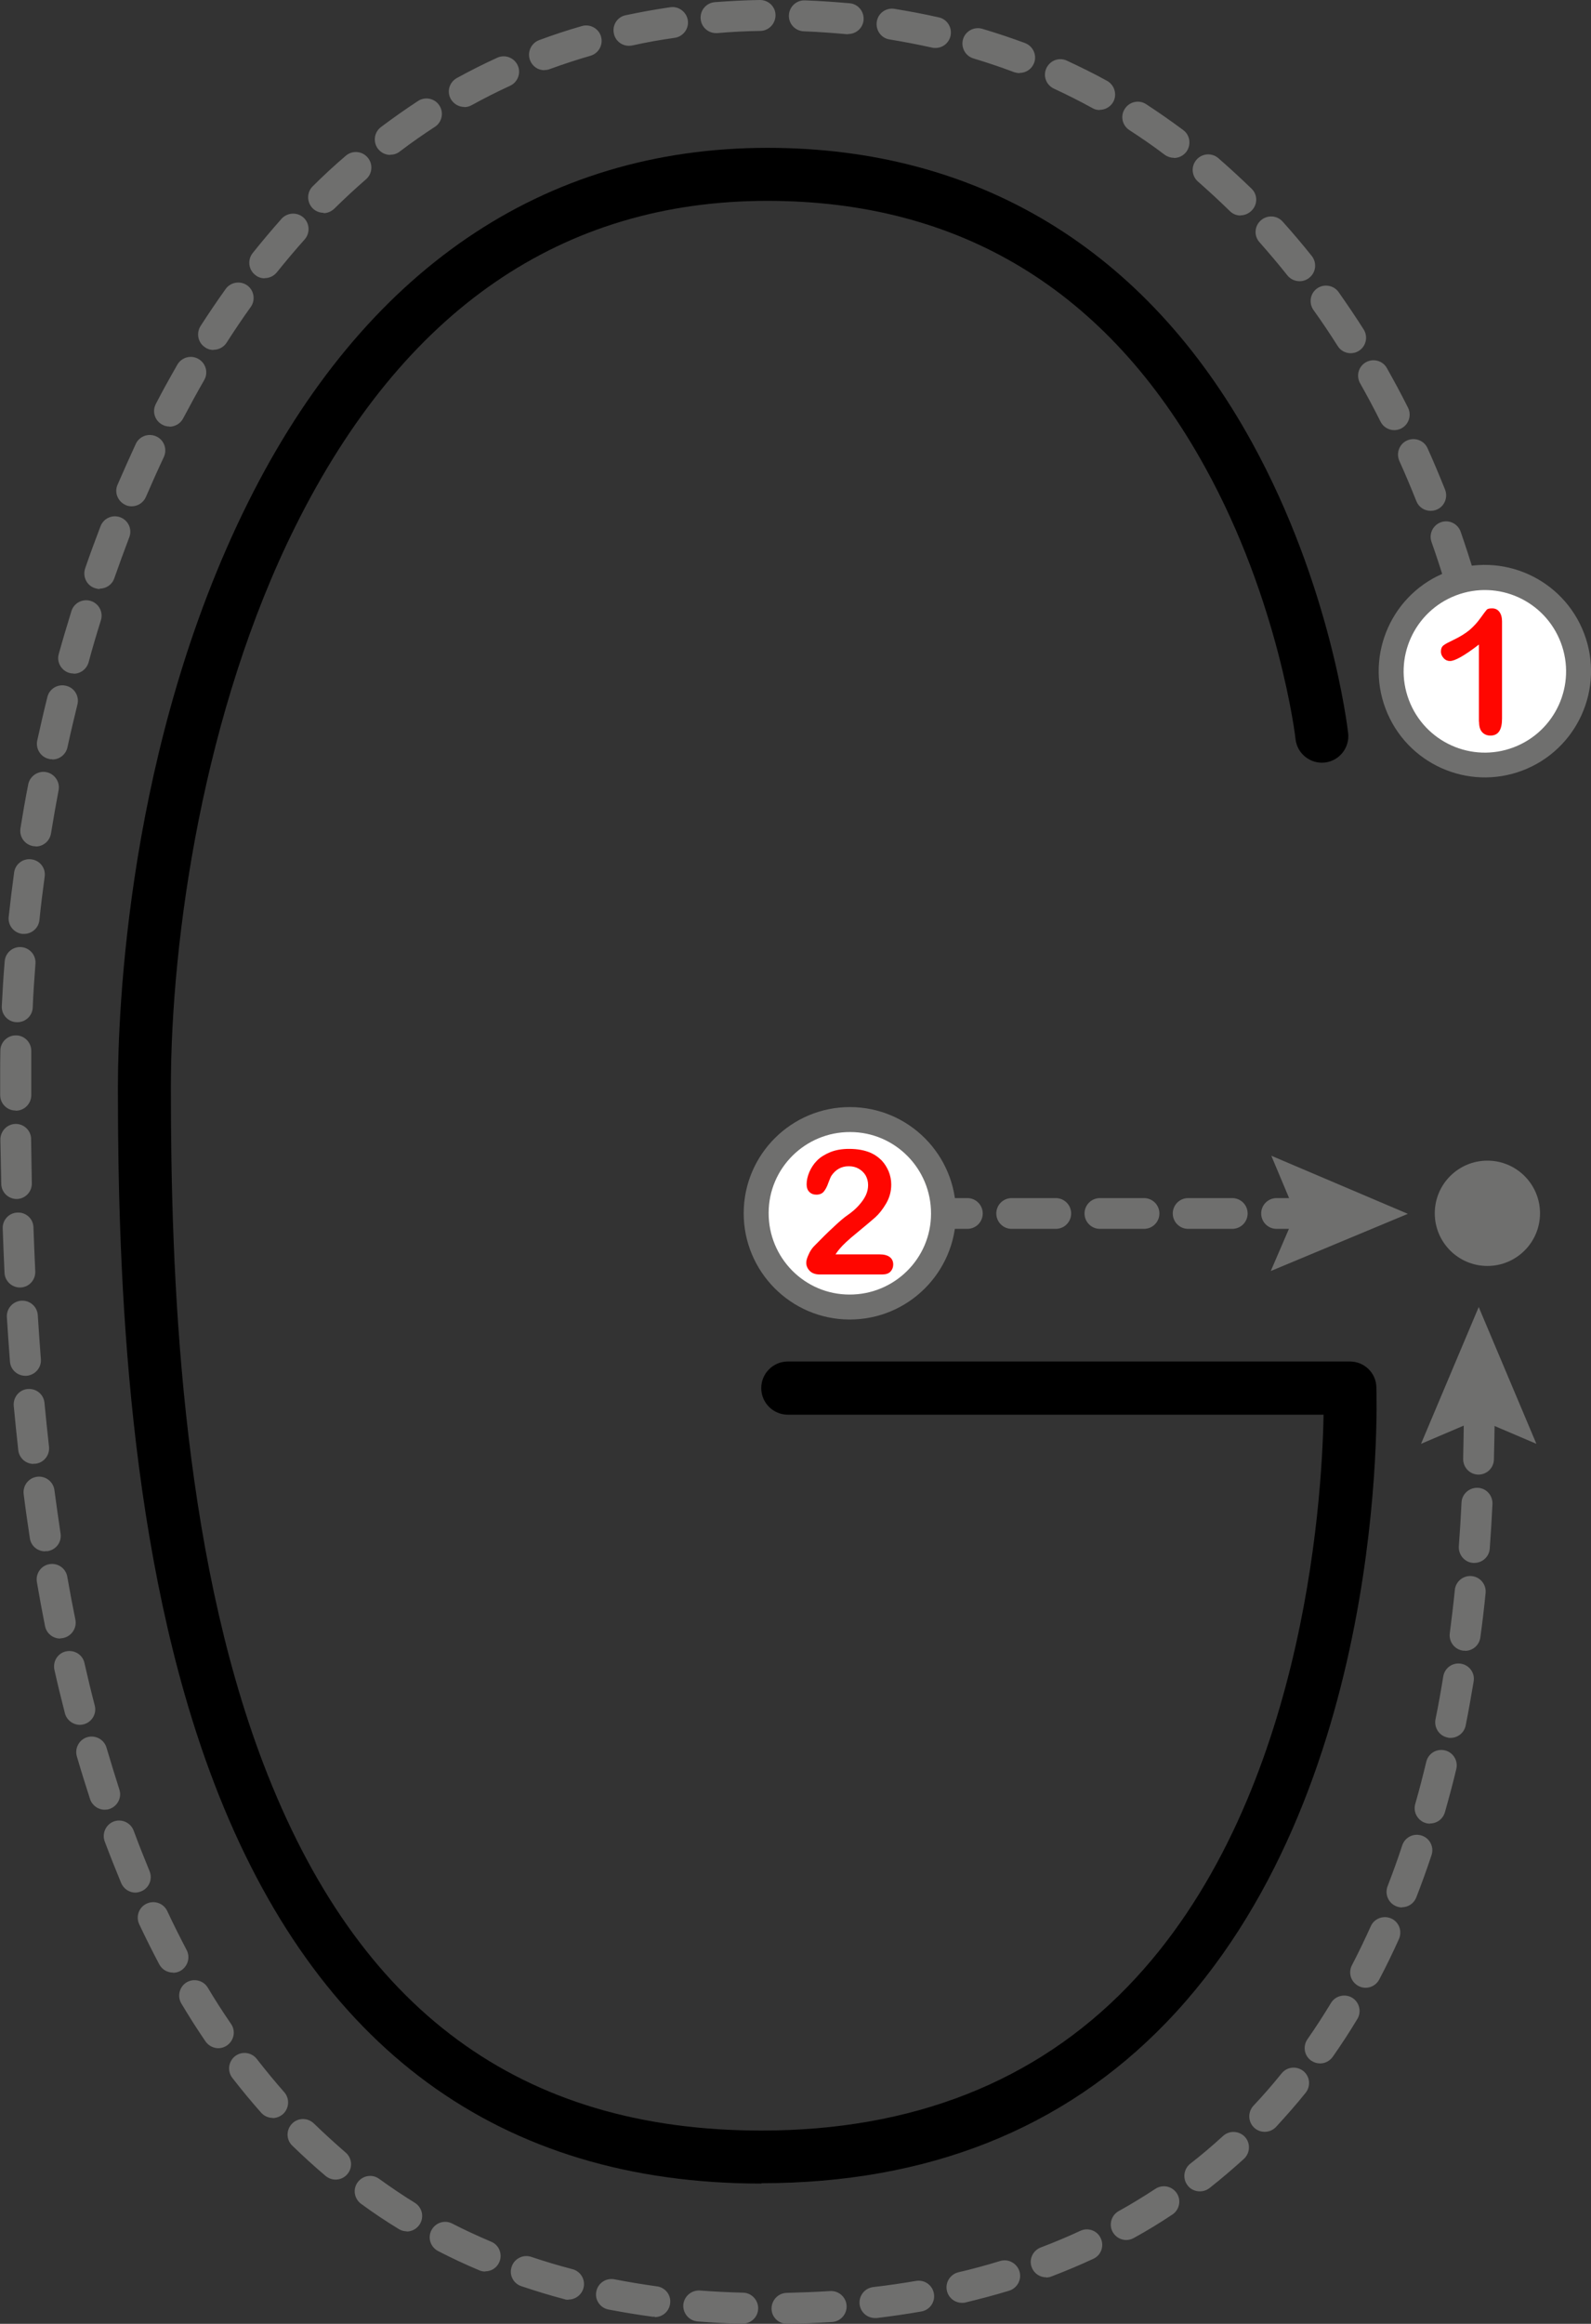 <svg xmlns="http://www.w3.org/2000/svg" id="Layer_2" data-name="Layer 2" viewBox="0 0 87.99 128.42"><rect x="0" y="0" width="87.99" height="128.42" fill="#333333" stroke="none"/><defs><style>.cls-1,.cls-2,.cls-3,.cls-4{stroke-width:0}.cls-2{fill:#6f6f6e}.cls-3{fill:#fff}.cls-4{fill:#ff0600}</style></defs><g id="G"><g><path d="M42.12,120.67c-14.47,0-24.66-7.45-30.28-22.14-4.77-12.46-5.32-27.89-5.32-38.4,0-4.2.52-18.95,7.19-32.35,6.39-12.83,16.32-19.61,28.73-19.61,11.67,0,20.94,5.63,26.8,16.28,4.36,7.93,5.28,15.74,5.32,16.07.09.8-.49,1.53-1.29,1.62-.8.09-1.53-.49-1.62-1.29h0c0-.08-.91-7.64-5.02-15.06-5.39-9.75-13.53-14.69-24.19-14.69-11.38,0-20.16,6.05-26.1,17.98-5.08,10.19-6.89,22.72-6.89,31.04,0,10.28.53,25.35,5.12,37.36,5.21,13.63,14.22,20.26,27.54,20.26,8.34,0,15.17-2.69,20.28-7.98,9.68-10.02,10.72-26.65,10.81-31.58h-29.63c-.81,0-1.47-.66-1.47-1.47s.66-1.47,1.47-1.47h31.09c.79,0,1.44.63,1.46,1.41.03.91.63,22.44-11.63,35.13-5.69,5.89-13.22,8.87-22.39,8.87Z" class="cls-1"/><g><path d="M43.52,128.42c-.46,0-.85-.37-.85-.84,0-.47.37-.86.84-.87.81-.02,1.61-.05,2.4-.1.47-.03.88.33.91.8.03.47-.33.88-.8.91-.81.05-1.64.09-2.48.11,0,0-.01,0-.02,0ZM41.08,128.42s-.02,0-.02,0c-.84-.02-1.67-.07-2.48-.13-.47-.04-.82-.45-.79-.92.04-.47.45-.82.92-.79.78.06,1.59.1,2.39.12.47.01.84.41.83.88-.01.46-.39.83-.85.83ZM48.39,128.1c-.43,0-.8-.32-.85-.76-.05-.47.28-.89.75-.95.8-.09,1.6-.21,2.37-.34.47-.08.91.23.99.7.08.47-.23.91-.7.99-.8.14-1.63.26-2.46.36-.03,0-.07,0-.1,0ZM36.22,128.03s-.08,0-.12,0c-.83-.11-1.66-.25-2.45-.4-.46-.09-.77-.54-.67-1,.09-.46.54-.76,1-.67.77.15,1.56.28,2.35.39.47.06.8.49.73.96-.06.43-.42.74-.85.74ZM53.2,127.26c-.39,0-.74-.27-.83-.66-.11-.46.18-.92.64-1.03.78-.18,1.55-.39,2.3-.62.45-.14.93.12,1.07.57.14.45-.12.93-.57,1.07-.78.24-1.59.45-2.41.65-.07.02-.13.02-.2.02ZM31.44,127.09c-.07,0-.15,0-.22-.03-.81-.21-1.61-.46-2.39-.72-.45-.15-.69-.64-.53-1.08.15-.45.64-.69,1.08-.54.74.25,1.51.48,2.28.68.46.12.73.59.61,1.04-.1.38-.45.64-.83.64ZM57.86,125.85c-.35,0-.67-.21-.8-.55-.17-.44.06-.93.5-1.1.74-.28,1.48-.59,2.19-.92.43-.2.94-.01,1.13.42.2.43.01.94-.42,1.13-.75.35-1.52.67-2.3.97-.1.04-.2.06-.3.06ZM26.83,125.53c-.11,0-.22-.02-.33-.07-.77-.32-1.53-.68-2.27-1.06-.42-.22-.59-.73-.37-1.15.22-.42.73-.59,1.15-.37.7.36,1.42.69,2.15,1,.44.18.64.68.46,1.12-.14.33-.45.52-.79.52ZM62.29,123.79c-.3,0-.59-.16-.75-.44-.23-.41-.08-.93.33-1.16.69-.38,1.37-.8,2.03-1.23.39-.26.92-.15,1.18.24.26.39.15.92-.24,1.18-.69.46-1.41.9-2.14,1.3-.13.07-.27.11-.42.11ZM22.5,123.31c-.15,0-.31-.04-.45-.13-.71-.43-1.41-.9-2.08-1.39-.38-.28-.47-.81-.19-1.19.28-.38.81-.47,1.19-.19.64.46,1.3.91,1.97,1.32.4.25.53.77.28,1.18-.16.26-.44.41-.73.41ZM66.35,121.1c-.25,0-.51-.11-.67-.33-.29-.37-.22-.91.15-1.2.62-.48,1.23-1,1.81-1.53.35-.32.89-.29,1.21.05.32.35.29.89-.05,1.21-.62.56-1.26,1.11-1.91,1.62-.16.12-.34.18-.53.18ZM18.56,120.45c-.2,0-.39-.07-.55-.2-.63-.53-1.25-1.1-1.85-1.68-.34-.33-.34-.87-.01-1.21.33-.34.87-.34,1.21-.01.57.55,1.16,1.09,1.75,1.6.36.3.41.84.1,1.2-.17.2-.41.3-.65.3ZM69.94,117.81c-.21,0-.42-.08-.58-.23-.34-.32-.36-.86-.04-1.21.54-.57,1.06-1.17,1.56-1.79.3-.37.83-.42,1.2-.13.37.3.42.83.13,1.2-.52.65-1.08,1.28-1.64,1.89-.17.18-.4.27-.62.27ZM15.08,117.04c-.24,0-.47-.1-.64-.29-.54-.61-1.08-1.26-1.59-1.92-.29-.37-.22-.91.15-1.2.37-.29.91-.22,1.2.15.49.63,1,1.25,1.52,1.84.31.35.28.89-.07,1.21-.16.14-.37.22-.57.22ZM73.01,114.03c-.17,0-.34-.05-.49-.15-.39-.27-.48-.8-.21-1.19.45-.64.88-1.31,1.3-2,.24-.4.77-.53,1.17-.29.4.24.53.77.29,1.17-.43.72-.89,1.42-1.36,2.09-.17.24-.43.37-.7.37ZM12.08,113.19c-.27,0-.54-.13-.71-.37-.46-.67-.91-1.38-1.34-2.1-.24-.4-.11-.93.29-1.17.4-.24.93-.11,1.17.29.41.69.85,1.37,1.29,2.01.27.39.16.92-.23,1.19-.15.1-.31.15-.48.15ZM75.53,109.85c-.13,0-.27-.03-.4-.1-.42-.22-.58-.73-.36-1.15.36-.69.71-1.42,1.04-2.15.19-.43.7-.62,1.13-.43.43.19.62.7.43,1.13-.34.76-.71,1.52-1.09,2.24-.15.29-.45.46-.76.46ZM9.57,109.01c-.31,0-.6-.16-.76-.45-.38-.72-.75-1.46-1.11-2.22-.2-.43-.02-.94.41-1.14.43-.2.94-.02,1.14.41.34.73.71,1.46,1.07,2.15.22.42.06.93-.35,1.16-.13.07-.26.1-.4.1ZM77.54,105.41c-.1,0-.21-.02-.31-.06-.44-.17-.66-.67-.49-1.11.28-.73.56-1.49.81-2.26.15-.45.63-.69,1.08-.54.45.15.69.63.54,1.08-.26.79-.55,1.58-.84,2.33-.13.34-.45.55-.8.55ZM7.49,104.59c-.33,0-.65-.2-.79-.53-.31-.75-.62-1.53-.91-2.3-.16-.44.06-.93.5-1.1.44-.16.93.06,1.1.5.28.76.58,1.51.88,2.24.18.44-.02.94-.46,1.12-.11.04-.22.07-.33.07ZM79.09,100.78c-.08,0-.16-.01-.23-.03-.45-.13-.72-.6-.59-1.06.22-.76.42-1.54.61-2.33.11-.46.57-.74,1.03-.63.46.11.74.57.63,1.03-.19.81-.41,1.61-.63,2.39-.11.38-.45.62-.82.62ZM5.79,100.01c-.36,0-.69-.23-.81-.59-.25-.77-.5-1.57-.73-2.36-.13-.45.13-.93.58-1.06.45-.13.93.13,1.06.58.23.78.47,1.55.71,2.31.15.45-.1.93-.55,1.08-.09.03-.18.04-.27.04ZM80.23,96.04c-.06,0-.11,0-.17-.02-.46-.09-.76-.54-.67-1.01.16-.77.3-1.57.43-2.37.08-.47.52-.78.98-.7.47.08.78.52.7.98-.14.82-.28,1.64-.44,2.43-.08.41-.44.69-.84.69ZM4.42,95.32c-.38,0-.73-.26-.83-.64-.2-.78-.4-1.59-.58-2.4-.1-.46.18-.92.64-1.02.46-.1.92.18,1.02.64.18.79.37,1.59.57,2.35.12.46-.16.92-.61,1.04-.07.02-.14.03-.21.03ZM81.03,91.22s-.08,0-.11,0c-.47-.06-.8-.49-.74-.96.1-.79.2-1.59.28-2.4.05-.47.47-.81.94-.76.47.05.81.47.76.94-.08.82-.18,1.65-.29,2.45-.06.43-.42.74-.85.74ZM3.33,90.55c-.4,0-.76-.28-.84-.69-.16-.8-.31-1.61-.45-2.43-.08-.47.23-.91.69-.99.47-.08.91.23.99.69.14.8.29,1.6.45,2.38.09.46-.21.91-.67,1.01-.06.01-.11.02-.17.02ZM81.53,86.37s-.04,0-.06,0c-.47-.03-.82-.45-.79-.92.06-.79.11-1.6.15-2.42.02-.47.43-.83.9-.81.47.02.83.42.81.9-.04.83-.09,1.66-.15,2.46-.03.45-.41.79-.85.79ZM2.49,85.73c-.42,0-.78-.3-.84-.73-.12-.8-.24-1.62-.34-2.43-.06-.47.27-.9.74-.96.47-.06.9.27.96.74.11.81.22,1.61.34,2.4.07.47-.25.9-.72.97-.04,0-.09,0-.13,0ZM81.77,81.49s-.01,0-.02,0c-.47-.01-.84-.4-.83-.88.02-.79.03-1.6.04-2.42,0-.47.38-.85.85-.85h0c.47,0,.85.39.85.86,0,.83-.02,1.66-.04,2.46-.01.46-.39.83-.85.83ZM1.86,80.9c-.43,0-.8-.32-.85-.76-.09-.8-.17-1.62-.25-2.45-.04-.47.3-.89.77-.93.48-.04.89.3.93.77.08.81.16,1.63.25,2.42.05.47-.29.89-.75.94-.03,0-.06,0-.1,0ZM1.4,76.03c-.44,0-.82-.34-.85-.79-.06-.81-.12-1.63-.17-2.45-.03-.47.33-.88.8-.91.48-.03.88.33.91.8.05.81.11,1.63.17,2.43.04.47-.32.88-.79.92-.02,0-.04,0-.07,0ZM1.1,71.15c-.45,0-.83-.36-.85-.81-.04-.83-.07-1.64-.1-2.45-.02-.47.35-.87.82-.88.48-.02.87.35.88.82.03.8.06,1.61.1,2.43.02.47-.34.87-.81.89-.01,0-.03,0-.04,0ZM.92,66.26c-.46,0-.84-.37-.85-.83-.02-.83-.03-1.65-.05-2.45,0-.47.37-.86.84-.87,0,0,0,0,.01,0,.47,0,.85.38.85.84.01.8.03,1.61.04,2.44.01.47-.36.86-.83.87,0,0-.01,0-.02,0ZM.86,61.37c-.47,0-.85-.38-.85-.85,0-.43,0-.85,0-1.27,0-.39,0-.78.01-1.19,0-.47.4-.85.87-.84.47,0,.85.4.84.87,0,.39,0,.78,0,1.16,0,.42,0,.84,0,1.27,0,.47-.38.86-.85.86h0ZM.95,56.49s-.03,0-.04,0c-.47-.02-.84-.42-.81-.9.04-.81.09-1.64.16-2.47.04-.47.45-.82.92-.78.47.04.82.45.78.92-.06.81-.12,1.63-.15,2.42-.02.46-.4.81-.85.81ZM1.33,51.61s-.06,0-.09,0c-.47-.05-.81-.47-.76-.94.09-.81.19-1.64.3-2.45.06-.47.5-.8.96-.73.47.06.8.49.73.96-.11.8-.21,1.61-.29,2.4-.05.44-.42.76-.85.76ZM1.98,46.77s-.09,0-.14-.01c-.47-.08-.78-.51-.71-.98.13-.81.27-1.62.43-2.43.09-.46.54-.77,1-.68.46.09.77.54.68,1-.15.79-.29,1.59-.42,2.39-.07.42-.43.72-.84.72ZM2.89,41.96c-.06,0-.12,0-.18-.02-.46-.1-.75-.56-.65-1.02.18-.8.36-1.61.56-2.4.11-.46.58-.74,1.04-.62.46.11.74.58.62,1.04-.19.78-.38,1.57-.55,2.36-.09.4-.44.67-.83.67ZM81.93,37.62c-.41,0-.77-.3-.84-.71,0,0-.15-.89-.52-2.33-.12-.46.16-.92.62-1.04.46-.12.92.16,1.04.62.39,1.52.54,2.43.55,2.47.08.47-.24.91-.7.98-.05,0-.1.01-.14.01ZM4.07,37.22c-.08,0-.15-.01-.23-.03-.45-.13-.72-.6-.59-1.05.22-.79.46-1.59.7-2.37.14-.45.62-.7,1.07-.56.45.14.7.62.56,1.07-.24.76-.47,1.54-.68,2.32-.11.38-.45.63-.82.63ZM80.74,32.85c-.37,0-.71-.24-.82-.61-.23-.76-.48-1.53-.75-2.29-.16-.45.08-.93.52-1.09.45-.16.93.08,1.09.52.27.78.53,1.58.77,2.36.14.45-.12.93-.57,1.07-.08.03-.17.04-.25.04ZM5.52,32.55c-.09,0-.19-.02-.28-.05-.45-.15-.68-.64-.53-1.09.27-.79.56-1.57.85-2.33.17-.44.66-.66,1.1-.49.44.17.66.66.49,1.1-.28.74-.56,1.5-.83,2.27-.12.35-.45.57-.81.57ZM79.12,28.23c-.34,0-.66-.2-.79-.54-.3-.75-.61-1.49-.94-2.22-.19-.43,0-.94.43-1.13.43-.19.94,0,1.13.43.34.75.66,1.52.97,2.29.17.44-.04.94-.48,1.11-.1.04-.21.06-.32.06ZM7.28,27.98c-.11,0-.23-.02-.33-.07-.43-.19-.64-.69-.45-1.12.33-.76.67-1.52,1.01-2.26.2-.43.71-.61,1.14-.41.43.2.61.71.41,1.14-.34.72-.67,1.46-.99,2.2-.14.32-.45.52-.79.52ZM77.11,23.77c-.31,0-.61-.17-.76-.47-.36-.72-.74-1.43-1.13-2.12-.23-.41-.09-.93.32-1.16.41-.23.93-.09,1.16.32.4.71.8,1.45,1.17,2.19.21.42.04.94-.38,1.15-.12.06-.25.09-.38.09ZM9.37,23.57c-.13,0-.27-.03-.39-.1-.42-.22-.58-.73-.36-1.15.38-.74.79-1.47,1.19-2.17.24-.41.76-.55,1.17-.31.41.24.55.76.31,1.17-.39.68-.78,1.39-1.16,2.11-.15.29-.45.46-.76.46ZM74.7,19.52c-.28,0-.56-.14-.72-.4-.43-.68-.88-1.35-1.34-1.99-.27-.39-.18-.92.2-1.19.38-.27.92-.18,1.19.2.47.67.94,1.36,1.39,2.07.25.4.13.93-.27,1.18-.14.09-.3.13-.46.13ZM11.81,19.34c-.16,0-.32-.04-.46-.14-.4-.25-.51-.78-.26-1.18.45-.7.92-1.39,1.39-2.05.27-.38.81-.47,1.19-.2.38.27.47.81.2,1.19-.46.64-.91,1.31-1.34,1.98-.16.25-.44.39-.72.39ZM71.87,15.54c-.25,0-.5-.11-.67-.32-.5-.63-1.02-1.24-1.54-1.83-.32-.35-.29-.89.07-1.21.35-.31.89-.29,1.21.07.55.61,1.09,1.25,1.61,1.9.29.37.23.91-.14,1.2-.16.13-.35.19-.53.19ZM14.64,15.38c-.19,0-.38-.06-.53-.19-.37-.29-.43-.83-.14-1.2.52-.65,1.06-1.29,1.6-1.9.32-.35.86-.38,1.21-.07.35.31.38.86.07,1.21-.52.58-1.04,1.2-1.54,1.82-.17.21-.42.32-.67.32ZM68.61,11.91c-.22,0-.43-.08-.6-.25-.57-.56-1.16-1.1-1.75-1.62-.36-.31-.4-.85-.09-1.21.31-.36.85-.4,1.21-.09.62.54,1.24,1.11,1.84,1.69.34.33.34.87,0,1.21-.17.17-.39.26-.61.26ZM17.9,11.76c-.22,0-.44-.08-.61-.25-.33-.34-.33-.88,0-1.21.59-.59,1.21-1.16,1.83-1.69.36-.31.9-.27,1.21.09.31.36.27.9-.09,1.21-.59.51-1.18,1.06-1.75,1.62-.17.16-.38.25-.6.25ZM64.92,8.72c-.18,0-.36-.06-.51-.17-.63-.48-1.29-.93-1.95-1.36-.4-.26-.51-.79-.25-1.18.26-.4.79-.51,1.18-.25.69.45,1.38.93,2.05,1.43.38.28.45.82.17,1.2-.17.22-.42.34-.68.34ZM21.58,8.56c-.26,0-.51-.12-.68-.34-.28-.38-.21-.91.17-1.2.67-.5,1.36-.99,2.05-1.44.4-.26.93-.14,1.18.25.26.4.14.93-.25,1.18-.66.43-1.32.89-1.95,1.37-.15.12-.34.17-.51.17ZM60.82,6.08c-.14,0-.28-.03-.41-.11-.69-.38-1.41-.74-2.12-1.07-.43-.2-.62-.7-.42-1.13.2-.43.7-.62,1.13-.42.75.35,1.51.72,2.23,1.12.41.23.56.75.34,1.16-.16.28-.45.44-.75.44ZM25.68,5.91c-.3,0-.59-.16-.75-.44-.23-.41-.08-.93.34-1.16.73-.4,1.48-.78,2.23-1.12.43-.2.94,0,1.13.42.2.43,0,.94-.42,1.13-.72.33-1.43.69-2.12,1.07-.13.07-.27.11-.41.11ZM56.39,4.04c-.1,0-.2-.02-.3-.05-.74-.28-1.49-.53-2.25-.76-.45-.13-.71-.61-.58-1.06.13-.45.61-.71,1.06-.58.8.24,1.59.5,2.37.79.44.17.67.66.5,1.1-.13.34-.45.55-.8.55ZM30.11,3.88c-.35,0-.67-.21-.8-.56-.16-.44.06-.93.5-1.1.78-.29,1.57-.55,2.37-.78.45-.13.93.13,1.06.58s-.13.93-.58,1.06c-.76.22-1.52.47-2.26.74-.1.04-.2.05-.3.05ZM51.73,2.65c-.06,0-.12,0-.19-.02-.77-.17-1.55-.32-2.34-.45-.47-.07-.78-.51-.71-.98.07-.47.51-.79.98-.71.82.13,1.65.29,2.45.47.46.1.75.56.65,1.02-.09.4-.44.67-.83.67ZM34.78,2.53c-.39,0-.75-.27-.83-.68-.1-.46.19-.92.66-1.01.8-.17,1.63-.32,2.46-.44.46-.07.9.26.97.72.07.47-.26.9-.72.97-.79.11-1.58.25-2.34.42-.06.01-.12.02-.18.02ZM46.91,1.89s-.05,0-.08,0c-.78-.07-1.58-.13-2.38-.16-.47-.02-.84-.41-.82-.89.02-.46.4-.82.85-.82.01,0,.02,0,.03,0,.83.03,1.67.09,2.48.16.47.04.81.46.77.93-.04.44-.41.77-.85.77ZM39.6,1.83c-.44,0-.82-.34-.85-.79-.04-.47.31-.88.78-.92.81-.06,1.65-.11,2.49-.12,0,0,.01,0,.02,0,.46,0,.85.37.85.84,0,.47-.37.86-.84.87-.8.01-1.6.05-2.38.12-.02,0-.05,0-.07,0Z" class="cls-2"/><g><path d="M86.97,35.25c1.01,2.68-.33,5.67-3.01,6.68s-5.67-.33-6.68-3.01c-1.01-2.68.33-5.67,3.01-6.68,2.68-1.01,5.67.33,6.68,3.01Z" class="cls-3"/><path d="M87.61,35.01c-1.15-3.03-4.54-4.56-7.57-3.41-3.03,1.15-4.56,4.54-3.41,7.57,1.15,3.03,4.54,4.56,7.57,3.41,3.03-1.15,4.56-4.54,3.41-7.57-1.15-3.03,1.15,3.03,0,0ZM77.92,38.69c-.88-2.32.29-4.91,2.61-5.79s4.91.29,5.79,2.61c.88,2.32-.29,4.91-2.61,5.79-2.32.88-4.91-.29-5.79-2.61-.88-2.32.88,2.32,0,0Z" class="cls-2"/><path d="M81.79,39.89v-4.27c-.79.61-1.33.91-1.6.91-.13,0-.25-.05-.35-.16-.1-.11-.15-.23-.15-.36,0-.16.05-.28.15-.35.1-.08.28-.17.53-.29.38-.18.68-.37.91-.56.23-.2.43-.42.6-.66.17-.24.29-.39.34-.45.05-.06.15-.08.3-.08.17,0,.3.06.4.19.1.13.15.31.15.53v5.37c0,.63-.21.94-.64.94-.19,0-.34-.06-.46-.19-.12-.13-.17-.32-.17-.57Z" class="cls-4"/></g></g><polygon points="78.59 79.79 81.78 78.43 84.97 79.79 81.78 72.23 78.59 79.79" class="cls-2"/><g><polygon points="70.28 70.24 71.65 67.06 70.31 63.87 77.86 67.08 70.28 70.24" class="cls-2"/><circle cx="82.26" cy="67.05" r="2.91" class="cls-2"/><path d="M73.04,67.91h-2.44c-.47,0-.85-.38-.85-.85s.38-.85.85-.85h2.44c.47,0,.85.38.85.85s-.38.85-.85.85ZM68.15,67.91h-2.44c-.47,0-.85-.38-.85-.85s.38-.85.85-.85h2.44c.47,0,.85.38.85.85s-.38.85-.85.85ZM63.27,67.91h-2.44c-.47,0-.85-.38-.85-.85s.38-.85.85-.85h2.44c.47,0,.85.38.85.85s-.38.85-.85.85ZM58.39,67.91h-2.44c-.47,0-.85-.38-.85-.85s.38-.85.85-.85h2.44c.47,0,.85.38.85.85s-.38.85-.85.85ZM53.5,67.91h-2.44c-.47,0-.85-.38-.85-.85s.38-.85.85-.85h2.44c.47,0,.85.38.85.85s-.38.85-.85.85ZM48.62,67.91h-2.44c-.47,0-.85-.38-.85-.85s.38-.85.85-.85h2.44c.47,0,.85.38.85.85s-.38.85-.85.85Z" class="cls-2"/><g><path d="M46.98,72.23c-2.86-.01-5.17-2.34-5.16-5.2.01-2.86,2.34-5.17,5.2-5.16,2.86.01,5.17,2.34,5.16,5.2-.01,2.86-2.34,5.17-5.2,5.16Z" class="cls-3"/><path d="M46.98,72.92c3.24.01,5.88-2.61,5.89-5.85.01-3.24-2.61-5.88-5.85-5.89-3.24-.01-5.88,2.61-5.89,5.85-.01,3.24,2.61,5.88,5.85,5.89,3.24.01-3.24-.01,0,0ZM47.02,62.56c2.48,0,4.48,2.03,4.47,4.51,0,2.48-2.03,4.48-4.51,4.47-2.48,0-4.48-2.03-4.47-4.51,0-2.48,2.03-4.48,4.51-4.47,2.48,0-2.48,0,0,0Z" class="cls-2"/></g><path d="M46.2,69.32h2.45c.24,0,.43.05.56.15.13.1.19.24.19.41,0,.15-.05.28-.15.39-.1.11-.26.16-.46.16h-3.45c-.23,0-.42-.06-.55-.19-.13-.13-.2-.28-.2-.46,0-.11.04-.26.13-.45.08-.19.18-.33.28-.44.42-.43.79-.8,1.13-1.11.33-.31.57-.51.72-.61.26-.18.47-.36.64-.55s.3-.37.39-.56c.09-.19.13-.38.13-.57,0-.2-.05-.38-.14-.54-.1-.16-.23-.28-.39-.37s-.34-.13-.54-.13c-.41,0-.73.18-.97.54-.03.05-.08.17-.16.38-.07.21-.16.37-.25.48-.09.11-.23.17-.41.17-.16,0-.29-.05-.39-.15s-.15-.24-.15-.42c0-.22.05-.44.15-.68.1-.23.24-.45.43-.64.19-.19.44-.34.73-.46.3-.12.64-.18,1.04-.18.48,0,.89.08,1.22.23.22.1.41.24.58.41.17.18.29.38.39.61.09.23.14.47.14.72,0,.39-.1.74-.29,1.06-.19.32-.39.57-.59.75-.2.18-.54.46-1.01.85-.47.38-.79.68-.97.9-.07.08-.15.19-.23.31Z" class="cls-4"/></g></g></g></svg>
